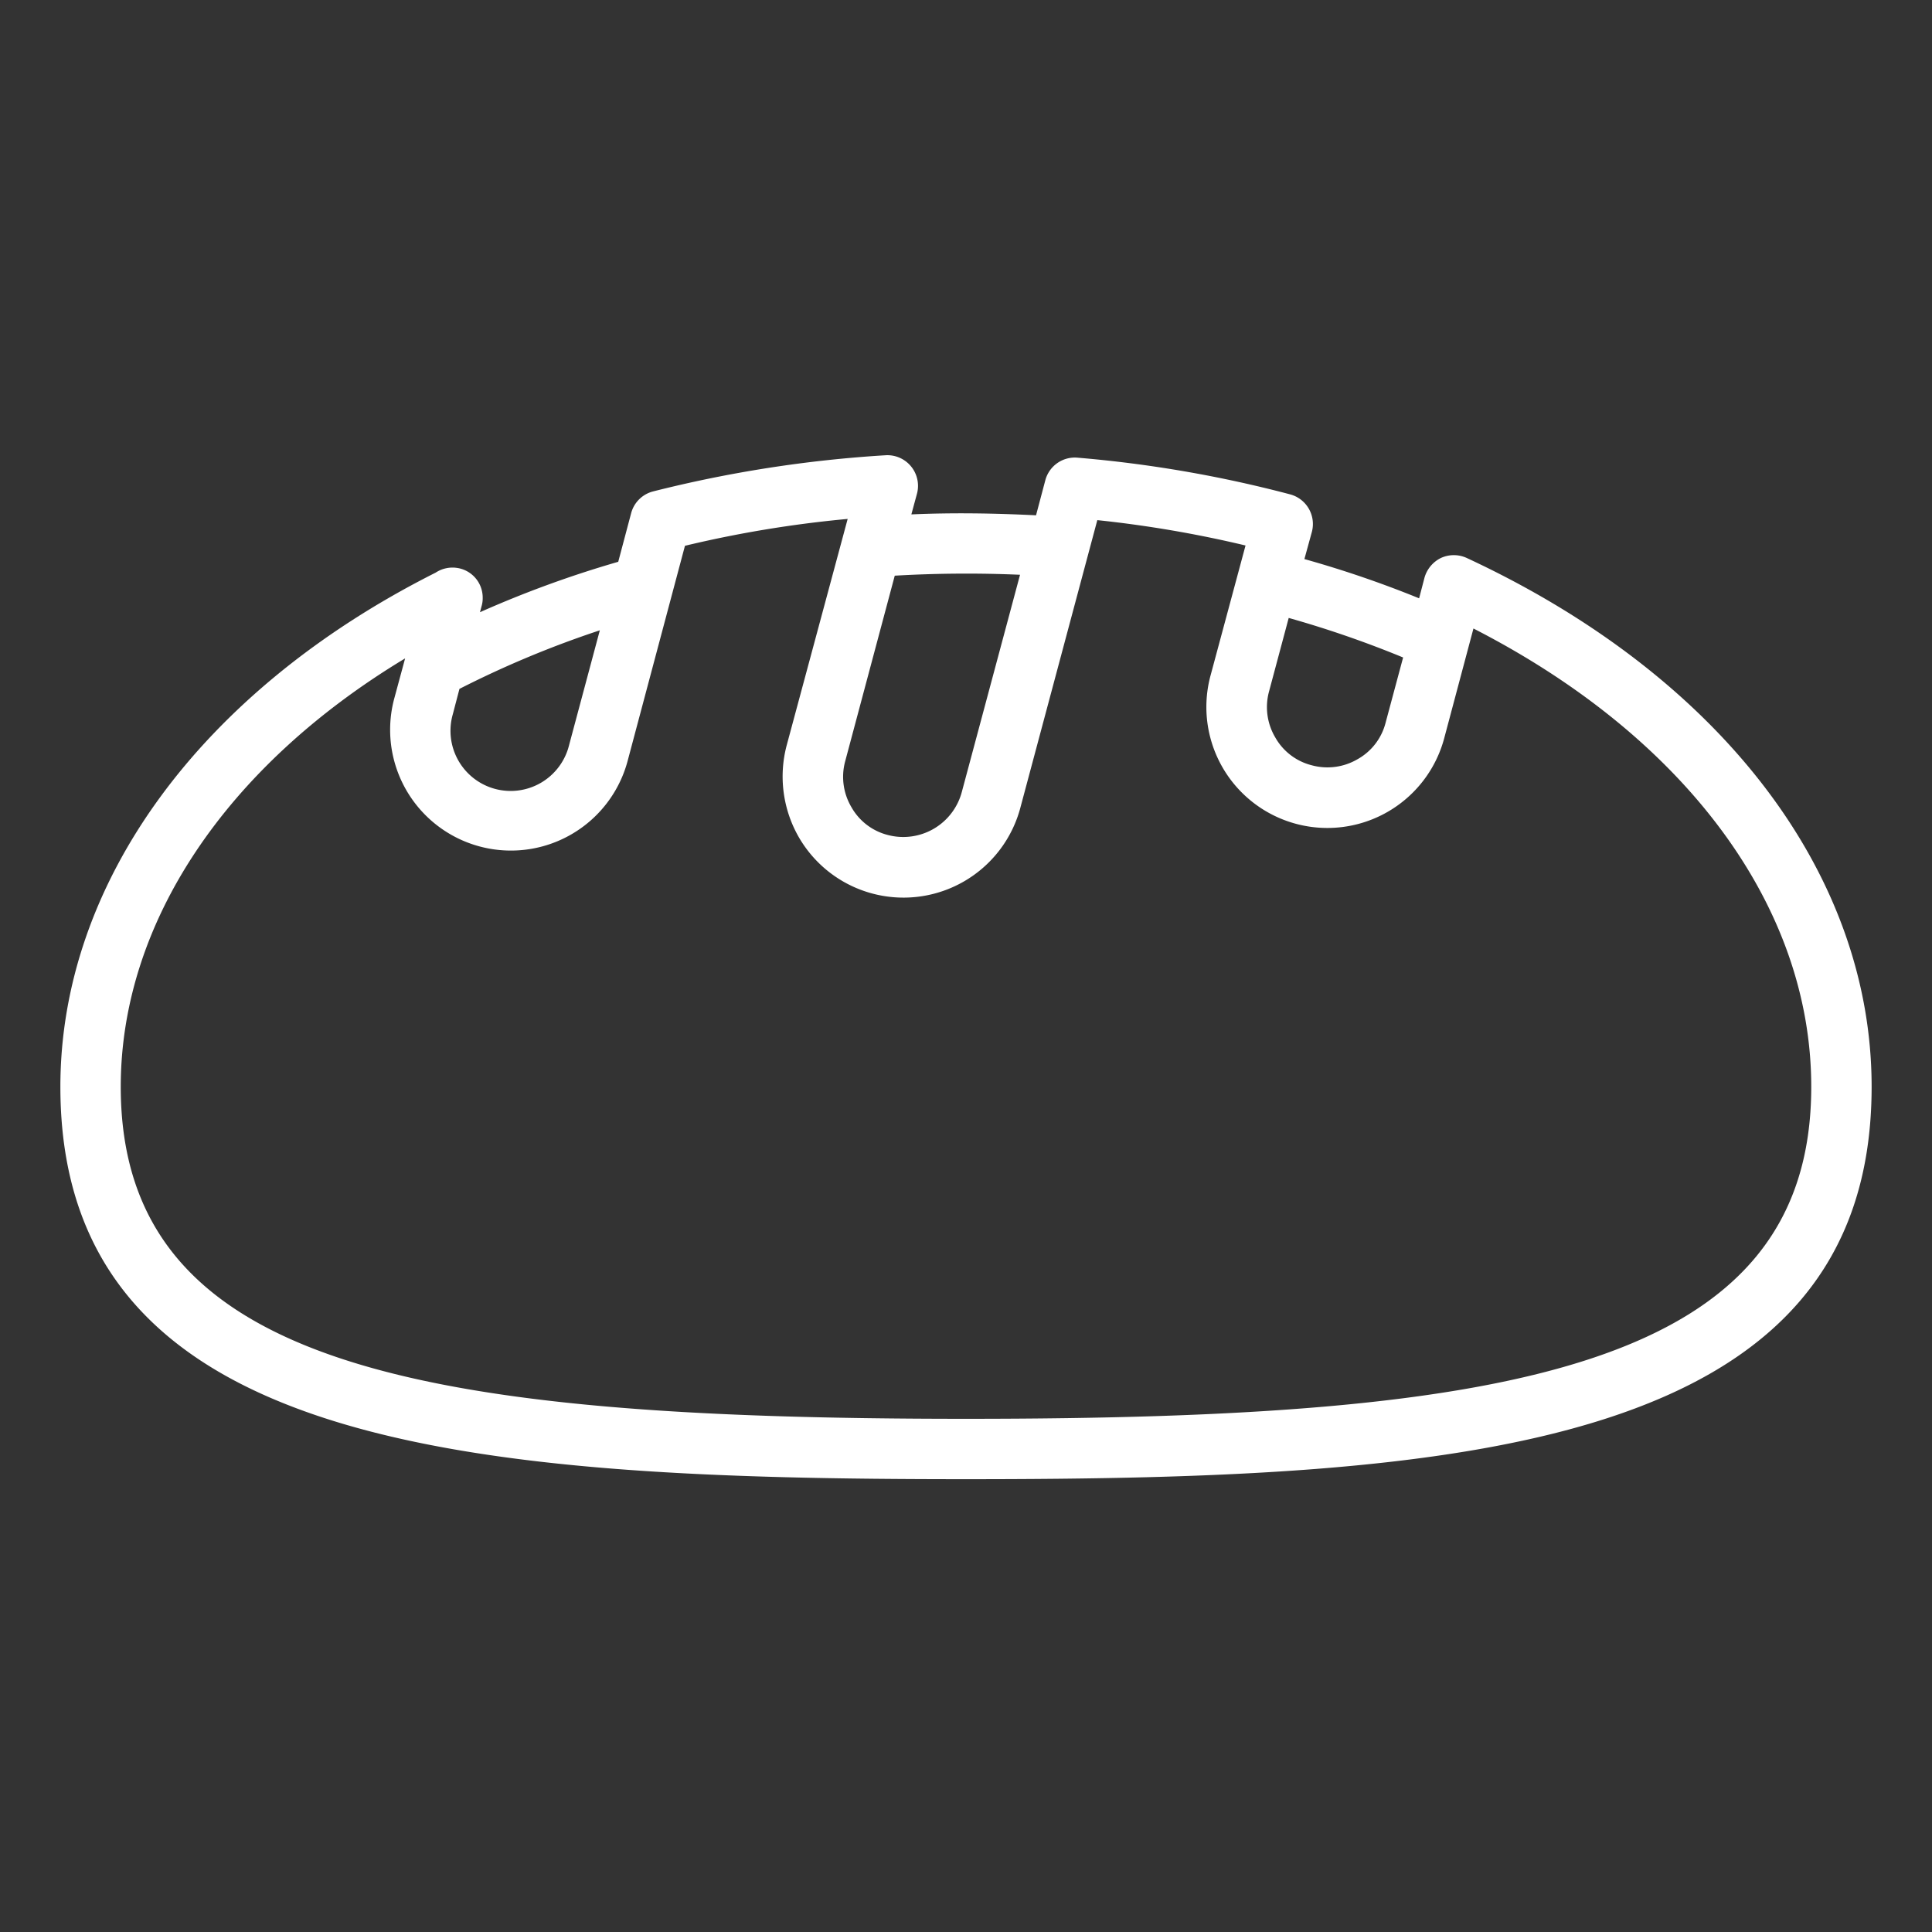 <?xml version="1.0"?>
<svg xmlns="http://www.w3.org/2000/svg" viewBox="0 0 64 64" width="512px" height="512px"><rect x="0" y="0" width="64" height="64" fill="#333333" stroke="none"/><g id="Bread"><path d="M48.58,18.48a1.025,1.025,0,0,0-.84,0,1.044,1.044,0,0,0-.55.65l-.18.69a35.368,35.368,0,0,0-3.8-1.3l.25-.91a1.017,1.017,0,0,0-.71-1.23,40.919,40.919,0,0,0-7.07-1.22,1.012,1.012,0,0,0-1.05.74l-.31,1.17c-1.41-.07-2.78-.09-4.13-.03l.19-.7a1.015,1.015,0,0,0-1.03-1.26,41.7,41.7,0,0,0-7.72,1.2,1.013,1.013,0,0,0-.72.71l-.43,1.62a35.557,35.557,0,0,0-4.58,1.67l.05-.19a.925.925,0,0,0,.04-.29.994.994,0,0,0-.87-.99,1.018,1.018,0,0,0-.69.16C6.64,22.89,2,29.25,2,36,2,48.02,15.59,49,32,49s30-.98,30-13C62,28.93,56.98,22.38,48.58,18.48ZM42.04,22.9l.65-2.43a34.488,34.488,0,0,1,3.79,1.31l-.58,2.16a1.927,1.927,0,0,1-.93,1.21,1.974,1.974,0,0,1-1.52.2,1.927,1.927,0,0,1-1.21-.93A1.969,1.969,0,0,1,42.04,22.9Zm-12.4-3.83a41.1,41.1,0,0,1,4.15-.03l-1.93,7.2a2.007,2.007,0,0,1-2.45,1.42,1.927,1.927,0,0,1-1.21-.93,1.969,1.969,0,0,1-.2-1.52ZM15,23.66l.22-.84a33.175,33.175,0,0,1,4.65-1.94l-1.02,3.81A1.993,1.993,0,1,1,15,23.66ZM32,47C13.84,47,4,45.25,4,36c0-5.42,3.48-10.61,9.42-14.19l-.36,1.33a4,4,0,0,0,7.73,2.07l1.9-7.13a38.116,38.116,0,0,1,5.39-.89l-2.02,7.5a4.038,4.038,0,0,0,.4,3.04,4.005,4.005,0,0,0,7.34-.97l2.55-9.53a38.384,38.384,0,0,1,4.91.84L40.1,22.38a4.007,4.007,0,0,0,7.74,2.08l.97-3.64C55.84,24.42,60,30.03,60,36,60,45.25,50.16,47,32,47Z" fill="#FFFFFF"/></g></svg>
